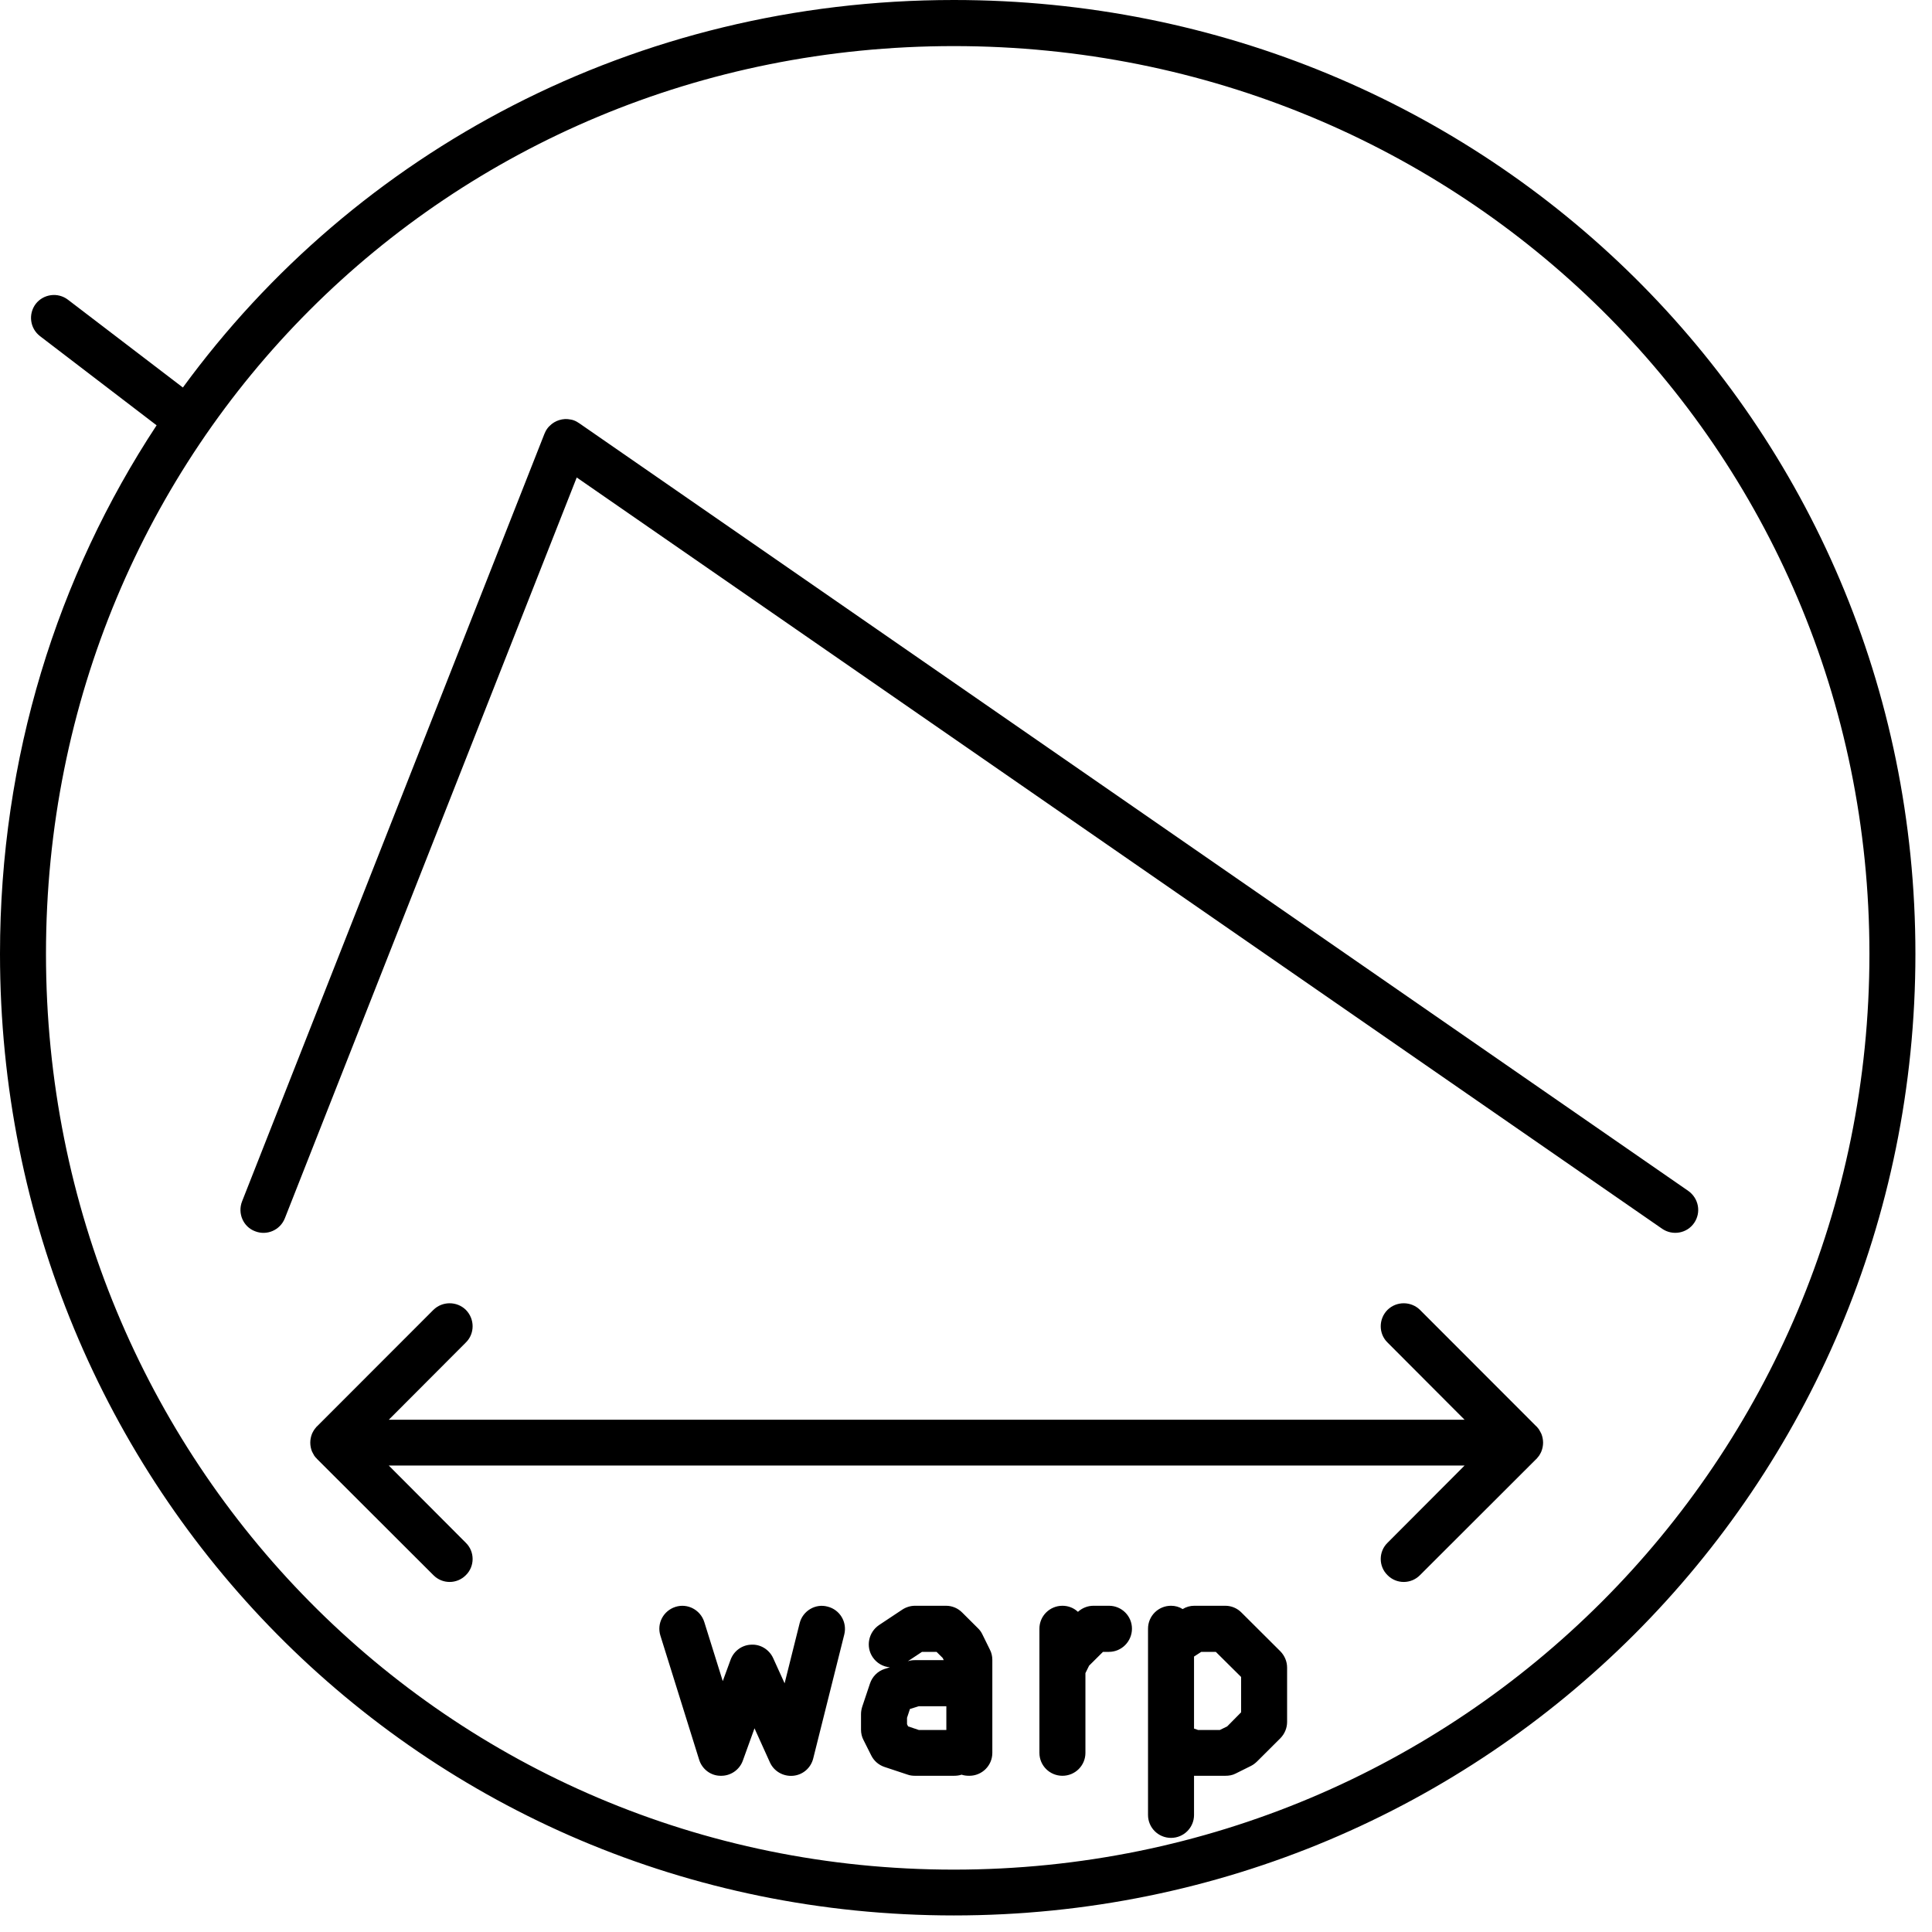 <?xml version="1.0" encoding="UTF-8" standalone="no"?>
<!DOCTYPE svg PUBLIC "-//W3C//DTD SVG 1.1//EN" "http://www.w3.org/Graphics/SVG/1.1/DTD/svg11.dtd">
<svg width="100%" height="100%" viewBox="0 0 70 70" version="1.1" xmlns="http://www.w3.org/2000/svg" xmlns:xlink="http://www.w3.org/1999/xlink" xml:space="preserve" xmlns:serif="http://www.serif.com/" style="fill-rule:evenodd;clip-rule:evenodd;stroke-linejoin:round;stroke-miterlimit:2;">
    <g transform="matrix(1,0,0,1,-602.93,-2810.69)">
        <path d="M609.556,2824.73C615.806,2816.18 625.923,2810.69 637.489,2810.69C656.783,2810.69 672.329,2825.96 672.329,2845.25C672.329,2864.55 656.781,2880.09 637.489,2880.09C618.195,2880.09 602.93,2864.55 602.93,2845.25C602.93,2838.13 605.009,2831.56 608.604,2826.1L604.381,2822.87C604.016,2822.59 603.946,2822.07 604.225,2821.7C604.505,2821.34 605.028,2821.27 605.393,2821.55L609.556,2824.73ZM670.663,2845.25C670.663,2863.62 655.858,2878.43 637.489,2878.43C619.122,2878.43 604.596,2863.62 604.596,2845.25C604.596,2826.89 619.124,2812.36 637.489,2812.36C655.856,2812.36 670.663,2826.89 670.663,2845.25ZM644.525,2873.9L644.525,2869.7C644.525,2869.24 644.898,2868.87 645.358,2868.87C645.512,2868.87 645.656,2868.91 645.78,2868.99C645.908,2868.91 646.053,2868.87 646.201,2868.87L647.326,2868.87C647.547,2868.87 647.759,2868.96 647.915,2869.12L649.32,2870.52C649.476,2870.68 649.564,2870.89 649.564,2871.11L649.564,2873.08C649.564,2873.3 649.476,2873.51 649.32,2873.67L648.477,2874.51C648.414,2874.57 648.341,2874.63 648.26,2874.67L647.698,2874.95C647.583,2875.01 647.455,2875.03 647.326,2875.03L646.201,2875.03C646.198,2875.03 646.195,2875.03 646.192,2875.03L646.192,2876.45C646.192,2876.91 645.818,2877.28 645.358,2877.28C644.898,2877.28 644.525,2876.91 644.525,2876.45L644.525,2873.94C644.525,2873.93 644.525,2873.91 644.525,2873.9ZM630.267,2873.31L629.841,2874.49C629.718,2874.82 629.396,2875.04 629.038,2875.03C628.681,2875.03 628.369,2874.79 628.262,2874.45L626.857,2869.95C626.72,2869.51 626.965,2869.05 627.404,2868.91C627.843,2868.77 628.31,2869.02 628.448,2869.46L629.117,2871.6L629.399,2870.83C629.514,2870.51 629.811,2870.29 630.149,2870.28C630.488,2870.26 630.8,2870.46 630.94,2870.76L631.358,2871.68L631.903,2869.5C632.014,2869.06 632.467,2868.78 632.913,2868.9C633.359,2869.01 633.631,2869.46 633.52,2869.91L632.395,2874.4C632.309,2874.75 632.015,2875 631.662,2875.03C631.31,2875.06 630.975,2874.87 630.828,2874.55L630.267,2873.31ZM635.173,2871.1C634.928,2871.08 634.694,2870.95 634.547,2870.73C634.292,2870.35 634.396,2869.83 634.778,2869.57L635.621,2869.01C635.758,2868.92 635.919,2868.87 636.084,2868.87L637.208,2868.87C637.429,2868.87 637.641,2868.96 637.797,2869.12L638.359,2869.68C638.423,2869.74 638.475,2869.81 638.515,2869.89L638.796,2870.46C638.854,2870.57 638.884,2870.7 638.884,2870.83L638.884,2874.2C638.884,2874.66 638.511,2875.03 638.051,2875.03C637.952,2875.03 637.858,2875.02 637.77,2874.99C637.68,2875.02 637.585,2875.03 637.489,2875.03L636.084,2875.03C635.994,2875.03 635.905,2875.02 635.82,2874.99L634.977,2874.71C634.767,2874.64 634.594,2874.49 634.495,2874.29L634.214,2873.73C634.156,2873.62 634.126,2873.49 634.126,2873.36L634.126,2872.8C634.126,2872.71 634.141,2872.62 634.169,2872.53L634.45,2871.69C634.533,2871.44 634.728,2871.24 634.977,2871.16L635.173,2871.1ZM641.986,2869.09C642.139,2868.95 642.339,2868.87 642.548,2868.87L643.11,2868.87C643.57,2868.87 643.943,2869.24 643.943,2869.7C643.943,2870.16 643.57,2870.54 643.11,2870.54L642.893,2870.54L642.39,2871.04L642.257,2871.31L642.257,2874.2C642.257,2874.66 641.884,2875.03 641.424,2875.03C640.964,2875.03 640.59,2874.66 640.59,2874.2L640.59,2869.7C640.59,2869.24 640.964,2868.87 641.424,2868.87C641.64,2868.87 641.837,2868.95 641.986,2869.09ZM646.192,2873.32L646.337,2873.37L647.129,2873.37L647.394,2873.24L647.898,2872.73L647.898,2871.45L646.981,2870.54L646.454,2870.54L646.192,2870.71L646.192,2873.32ZM637.218,2872.51L636.219,2872.51L635.899,2872.61L635.793,2872.93L635.793,2873.16L635.832,2873.24L636.219,2873.37L637.218,2873.37L637.218,2872.51ZM637.124,2870.84L637.085,2870.76L636.863,2870.54L636.336,2870.54L635.822,2870.88C635.906,2870.85 635.995,2870.84 636.084,2870.84L637.124,2870.84ZM655.994,2862.13L653.201,2859.33C652.875,2859.01 652.875,2858.48 653.201,2858.15C653.526,2857.83 654.054,2857.83 654.379,2858.15L658.595,2862.37L658.619,2862.39L658.64,2862.42L658.66,2862.44L658.679,2862.47L658.697,2862.49L658.716,2862.53L658.735,2862.56L658.75,2862.59L658.766,2862.62L658.776,2862.64C658.816,2862.74 658.839,2862.85 658.839,2862.96C658.839,2863.07 658.816,2863.18 658.776,2863.28L658.763,2863.31L658.747,2863.34L658.731,2863.37L658.713,2863.4L658.696,2863.43L658.678,2863.45L658.658,2863.48L658.638,2863.5L658.617,2863.53L658.595,2863.55L654.379,2867.76C654.054,2868.09 653.526,2868.09 653.201,2867.76C652.875,2867.44 652.875,2866.91 653.201,2866.59L655.994,2863.79L617.017,2863.79L619.81,2866.59C620.135,2866.91 620.135,2867.44 619.81,2867.76C619.485,2868.09 618.957,2868.09 618.632,2867.76L614.416,2863.55L614.392,2863.52L614.371,2863.5L614.351,2863.48L614.332,2863.45L614.314,2863.43L614.294,2863.39L614.276,2863.36L614.26,2863.33L614.245,2863.3L614.234,2863.28C614.194,2863.18 614.172,2863.07 614.172,2862.96C614.172,2862.85 614.194,2862.74 614.234,2862.64L614.248,2862.61L614.263,2862.58L614.279,2862.55L614.298,2862.52L614.315,2862.49L614.333,2862.47L614.352,2862.44L614.372,2862.42L614.393,2862.39L614.416,2862.37L618.632,2858.15C618.957,2857.83 619.485,2857.83 619.81,2858.15C620.135,2858.48 620.135,2859.01 619.81,2859.33L617.017,2862.13L655.994,2862.13ZM623.196,2825.91C623.324,2825.87 623.463,2825.86 623.6,2825.89C623.679,2825.9 623.756,2825.93 623.829,2825.97L623.829,2825.97C623.862,2825.99 623.894,2826.01 623.924,2826.03L664.101,2853.84C664.479,2854.11 664.573,2854.62 664.312,2855C664.05,2855.38 663.53,2855.47 663.152,2855.21L623.826,2827.99L613.251,2854.83C613.082,2855.26 612.598,2855.47 612.17,2855.3C611.742,2855.14 611.532,2854.65 611.7,2854.22L622.655,2826.41C622.668,2826.38 622.683,2826.35 622.701,2826.31L622.701,2826.31C622.74,2826.24 622.789,2826.17 622.846,2826.12C622.944,2826.02 623.064,2825.95 623.193,2825.91L623.196,2825.91Z"/>
    </g>
</svg>
